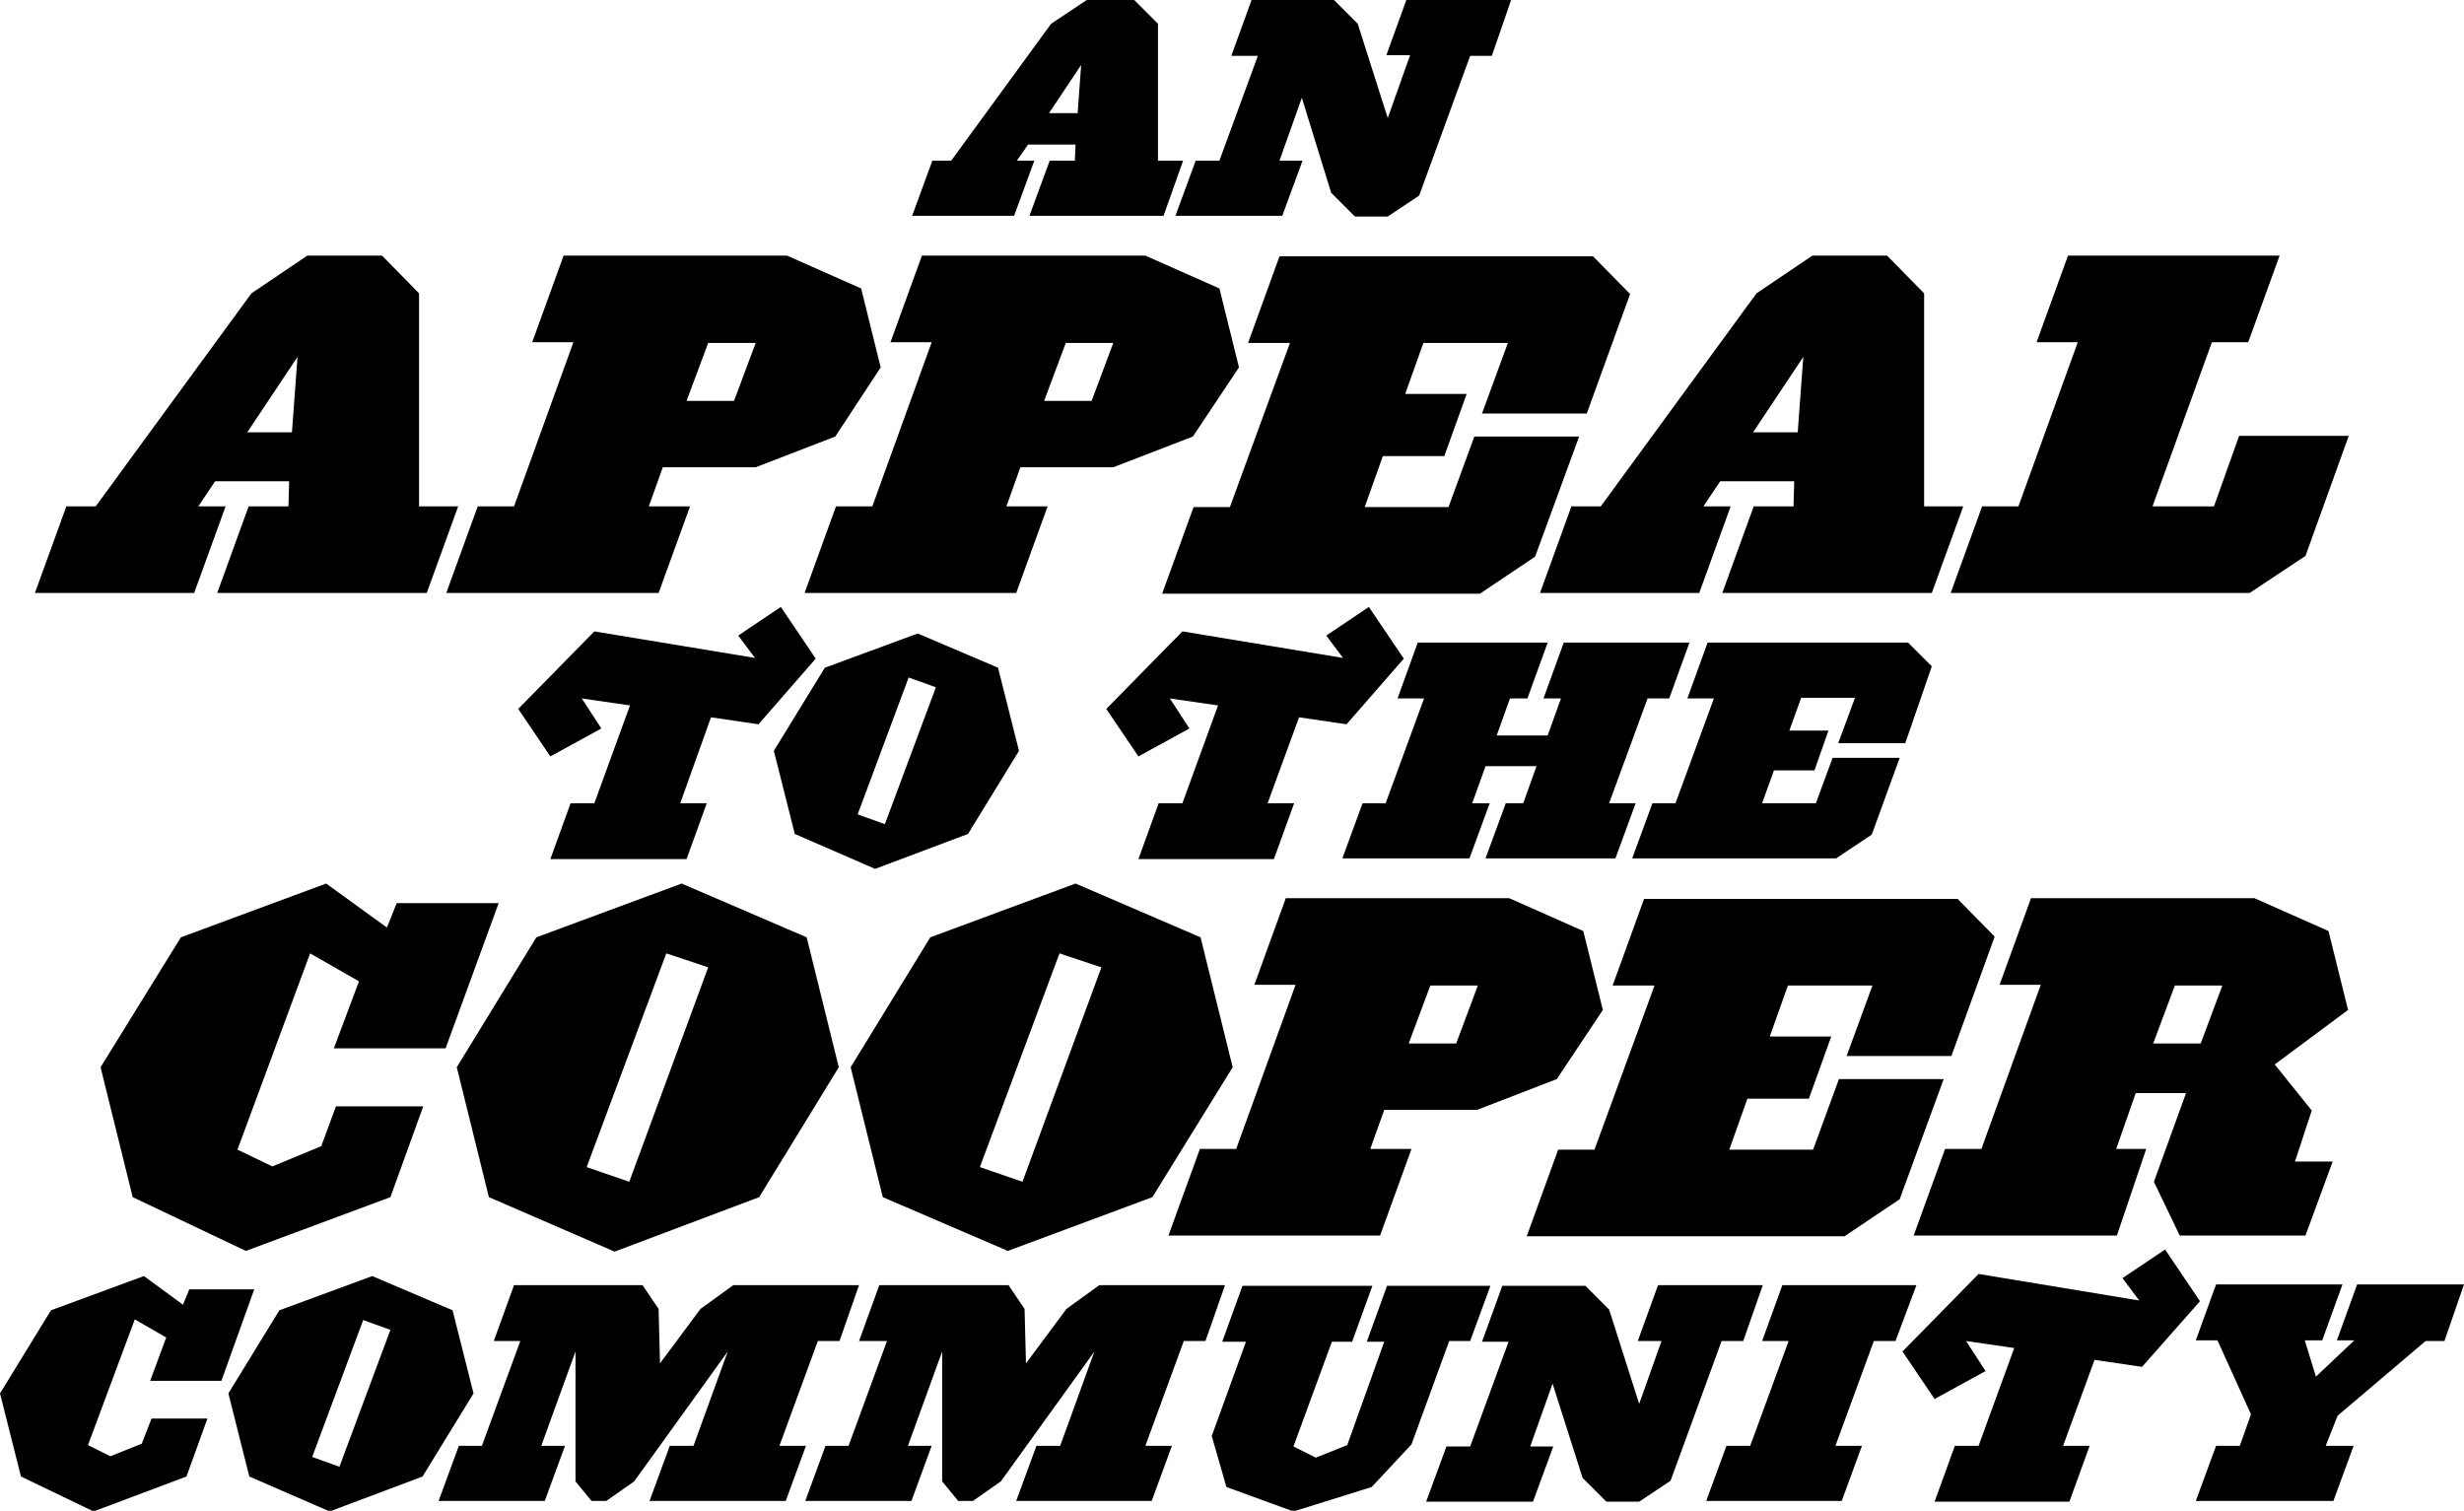 <?xml version="1.0" encoding="utf-8"?>
<!-- Generator: Adobe Illustrator 18.1.0, SVG Export Plug-In . SVG Version: 6.00 Build 0)  -->
<svg version="1.1" id="Layer_1" xmlns="http://www.w3.org/2000/svg" xmlns:xlink="http://www.w3.org/1999/xlink" x="0px" y="0px"
	 viewBox="0 0 352.8 216.3" enable-background="new 0 0 352.8 216.3" xml:space="preserve">
<g>
	<path d="M166.6,30.9h-19.2l2.9-7.9h3.6l0.1-2.3h-6.8l-1.6,2.3h2.5l-2.9,7.9h-14.6l2.9-7.9h2.7l14.3-19.6l5.1-3.4h6.8l3.4,3.4V23
		h3.6L166.6,30.9z M150.2,16.2h4.1l0.5-6.9L150.2,16.2z"/>
	<path d="M213.6,8h-3.1l-7.3,20l-4.5,3h-4.7l-3.4-3.4L186.4,14l-3.2,9h3.3l-2.9,7.9h-15.3l2.9-7.9h3.4l5.5-15h-3.8l2.9-8H191
		l3.4,3.4l4.3,13.5l3.2-9h-3.4l2.9-8h15L213.6,8z"/>
</g>
<g>
	<path d="M61.1,84.9h-30l4.5-12.4h5.7l0.1-3.6H30.8l-2.4,3.6h3.9l-4.5,12.4H5l4.5-12.4h4.2L36,42l8-5.4h10.7L60,42v30.5h5.6
		L61.1,84.9z M35.4,61.9h6.4l0.8-10.8L35.4,61.9z"/>
	<path d="M119.6,62.5l-11.4,4.4H94.9l-2,5.6h5.9l-4.5,12.4H63.9l4.5-12.4h5.2l8.5-23.5h-5.9l4.5-12.4h32l10.6,4.7l2.8,11.3
		L119.6,62.5z M101.4,49.1l-3.1,8.3h6.8l3.1-8.3H101.4z"/>
	<path d="M170.8,62.5l-11.4,4.4h-13.3l-2,5.6h5.9l-4.5,12.4h-30.3l4.5-12.4h5.2l8.5-23.5h-5.9l4.5-12.4h32l10.6,4.7l2.8,11.3
		L170.8,62.5z M152.6,49.1l-3.1,8.3h6.8l3.1-8.3H152.6z"/>
	<path d="M227.2,59.2h-15l3.7-10.1h-12.1l-2.6,7.3h8.8l-3.2,8.9h-8.8l-2.6,7.3h12l3.7-10.1h15l-6.3,17.2l-7.9,5.3h-45.5l4.5-12.4
		h5.2l8.6-23.5h-6l4.5-12.4h44.9l5.3,5.4L227.2,59.2z"/>
	<path d="M276.6,84.9h-30l4.5-12.4h5.7l0.1-3.6h-10.6l-2.4,3.6h3.9l-4.5,12.4h-22.8l4.5-12.4h4.2L251.5,42l8-5.4h10.7l5.3,5.4v30.5
		h5.6L276.6,84.9z M251,61.9h6.4l0.8-10.8L251,61.9z"/>
	<path d="M330.1,79.6l-8,5.3h-42.8l4.5-12.4h5.2l8.5-23.5h-5.9l4.5-12.4h30.3l-4.5,12.4h-5.2l-8.5,23.5h8.8l3.6-10.1h15.7
		L330.1,79.6z"/>
</g>
<g>
	<path d="M108.6,103.7l-6.8-1L97.4,115h3.8l-2.9,8H78.8l2.9-8h3.4l5.1-14l-6.9-1l2.8,4.3l-7.3,4l-4.6-6.8l10.9-11.1l23,3.8l-2.4-3.2
		l6.1-4.1l5,7.4L108.6,103.7z"/>
	<path d="M138.6,119.4l-13.3,5l-11.5-5l-3-11.9l7.3-11.9l13.3-4.9l11.5,4.9l3,11.9L138.6,119.4z M130.1,97l-7.3,19.6l3.9,1.4
		l7.3-19.6L130.1,97z"/>
	<path d="M192.8,103.7l-6.8-1l-4.5,12.3h3.8l-2.9,8H163l2.9-8h3.4l5.1-14l-6.9-1l2.8,4.3l-7.3,4l-4.6-6.8l10.9-11.1l23,3.8l-2.4-3.2
		l6.1-4.1l5,7.4L192.8,103.7z"/>
	<path d="M239,100h-3.1l-5.5,15h3.8l-2.9,7.9h-18.6l2.9-7.9h2.5l1.9-5.3h-7.3l-1.9,5.3h2.5l-2.9,7.9h-18.2l2.9-7.9h3.3l5.5-15h-3.8
		l2.9-8h18.6l-2.9,8h-2.5l-1.9,5.3h7.3l1.9-5.3H221l2.9-8h18L239,100z"/>
	<path d="M272.8,106.4h-9.6l2.4-6.5h-7.7l-1.7,4.7h5.6l-2,5.7H254l-1.7,4.7h7.7l2.4-6.5h9.6l-4,11l-5.1,3.4h-29.2l2.9-7.9h3.3
		l5.5-15h-3.8l2.9-8h28.7l3.4,3.4L272.8,106.4z"/>
</g>
<g>
	<path d="M63.8,150.1H47.8l3.6-9.6l-7-4l-10.4,28.1l5,2.4l7-2.9l2.1-5.7h12.5l-4.7,13l-20.7,7.7l-16.2-7.7l-4.6-18.6l11.5-18.6
		l20.8-7.7l8.7,6.3l1.4-3.5h14.6L63.8,150.1z"/>
	<path d="M108.7,171.4L88,179.2L70,171.4l-4.6-18.6l11.4-18.6l20.8-7.7l17.9,7.7l4.6,18.6L108.7,171.4z M95.4,136.5l-11.4,30.6
		l6.1,2.1l11.3-30.7L95.4,136.5z"/>
	<path d="M165,171.4l-20.7,7.7l-17.9-7.7l-4.6-18.6l11.4-18.6l20.8-7.7l17.9,7.7l4.6,18.6L165,171.4z M151.7,136.5l-11.4,30.6
		l6.1,2.1l11.3-30.7L151.7,136.5z"/>
	<path d="M222.9,154.5l-11.4,4.4h-13.3l-2,5.6h5.9l-4.5,12.4h-30.3l4.5-12.4h5.2l8.5-23.5h-5.9l4.5-12.4h32l10.6,4.7l2.8,11.3
		L222.9,154.5z M204.8,141.1l-3.1,8.3h6.8l3.1-8.3H204.8z"/>
	<path d="M279.4,151.2h-15l3.7-10.1H256l-2.6,7.3h8.8l-3.2,8.9h-8.8l-2.6,7.3h12l3.7-10.1h15l-6.3,17.2l-7.9,5.3h-45.5l4.5-12.4h5.2
		l8.6-23.5h-6l4.5-12.4h44.9l5.3,5.4L279.4,151.2z"/>
	<path d="M325.7,152.4l5.3,6.6l-2.4,7.3h5.4l-3.9,10.6h-18l-3.7-7.7l4.6-12.7h-7.2l-2.8,8h4.3l-4.2,12.4h-29.1l4.5-12.4h5.2
		l8.5-23.5h-5.9l4.5-12.4h32l10.6,4.7l2.8,11.3L325.7,152.4z M311.4,141.1l-3.1,8.3h6.8l3.1-8.3H311.4z"/>
</g>
<g>
	<path d="M31.7,197.7H21.5l2.3-6.2l-4.5-2.6l-6.7,18l3.2,1.6l4.5-1.8l1.4-3.6h8l-3,8.3l-13.3,5l-10.4-5l-3-11.9l7.3-11.9l13.3-4.9
		l5.6,4.1l0.9-2.2h9.3L31.7,197.7z"/>
	<path d="M60.5,211.4l-13.3,5l-11.5-5l-3-11.9l7.3-11.9l13.3-4.9l11.5,4.9l3,11.9L60.5,211.4z M52,189l-7.3,19.6l3.9,1.4l7.3-19.6
		L52,189z"/>
	<path d="M120.2,192h-3.1l-5.5,15h3.8l-2.9,7.9H93l2.9-7.9h3.4l4.9-13.5l-13.4,18.6l-4,2.8h-2.1l-2.3-2.8v-18.6L77.5,207h3.4
		l-2.9,7.9H62.8l2.9-7.9H69l5.5-15h-3.8l2.9-8H92l2.3,3.4l0.2,7.8l5.8-7.8l4.7-3.4h18L120.2,192z"/>
	<path d="M172.6,192h-3.1l-5.5,15h3.8l-2.9,7.9h-19.4l2.9-7.9h3.4l4.9-13.5l-13.4,18.6l-4,2.8h-2.1l-2.3-2.8v-18.6l-4.9,13.5h3.4
		l-2.9,7.9h-15.2l2.9-7.9h3.3l5.5-15H123l2.9-8h18.5l2.3,3.4l0.2,7.8l5.8-7.8l4.7-3.4h18L172.6,192z"/>
	<path d="M210.5,192h-3l-5.4,14.8l-5.7,6.1l-11.2,3.5l-9.6-3.5l-2.1-7.3l4.9-13.5h-3.4l2.9-8h18.6l-2.9,8h-2.9l-5.5,15l3.2,1.6
		l4.5-1.8l5.3-14.8h-2.5l2.9-8h14.8L210.5,192z"/>
	<path d="M249.6,192h-3.1l-7.3,20l-4.5,3h-4.7l-3.4-3.4l-4.3-13.5l-3.2,9h3.3l-2.9,7.9h-15.3l2.9-7.9h3.4l5.5-15h-3.8l2.9-8H227
		l3.4,3.4l4.3,13.5l3.2-9h-3.4l2.9-8h15L249.6,192z"/>
	<path d="M271.4,192h-3.1l-5.5,15h3.8l-2.9,7.9h-19.4l2.9-7.9h3.4l5.5-15h-3.8l2.9-8h19.2L271.4,192z"/>
	<path d="M306.7,195.7l-6.8-1l-4.5,12.3h3.8l-2.9,8H277l2.9-8h3.4l5.1-14l-6.9-1l2.8,4.3l-7.3,4l-4.6-6.8l10.9-11.1l23,3.8l-2.4-3.2
		l6.1-4.1l5,7.4L306.7,195.7z"/>
	<path d="M350,192h-2.7l-12.6,10.7L333,207h4l-2.9,7.9h-19.7l2.9-7.9h3.4l1.6-4.5l-4.8-10.6h-3.1l2.9-8h18.1l-2.9,8h-2.5l1.6,5.2
		l5.5-5.2h-2.5l2.9-8h15.3L350,192z"/>
</g>
</svg>
